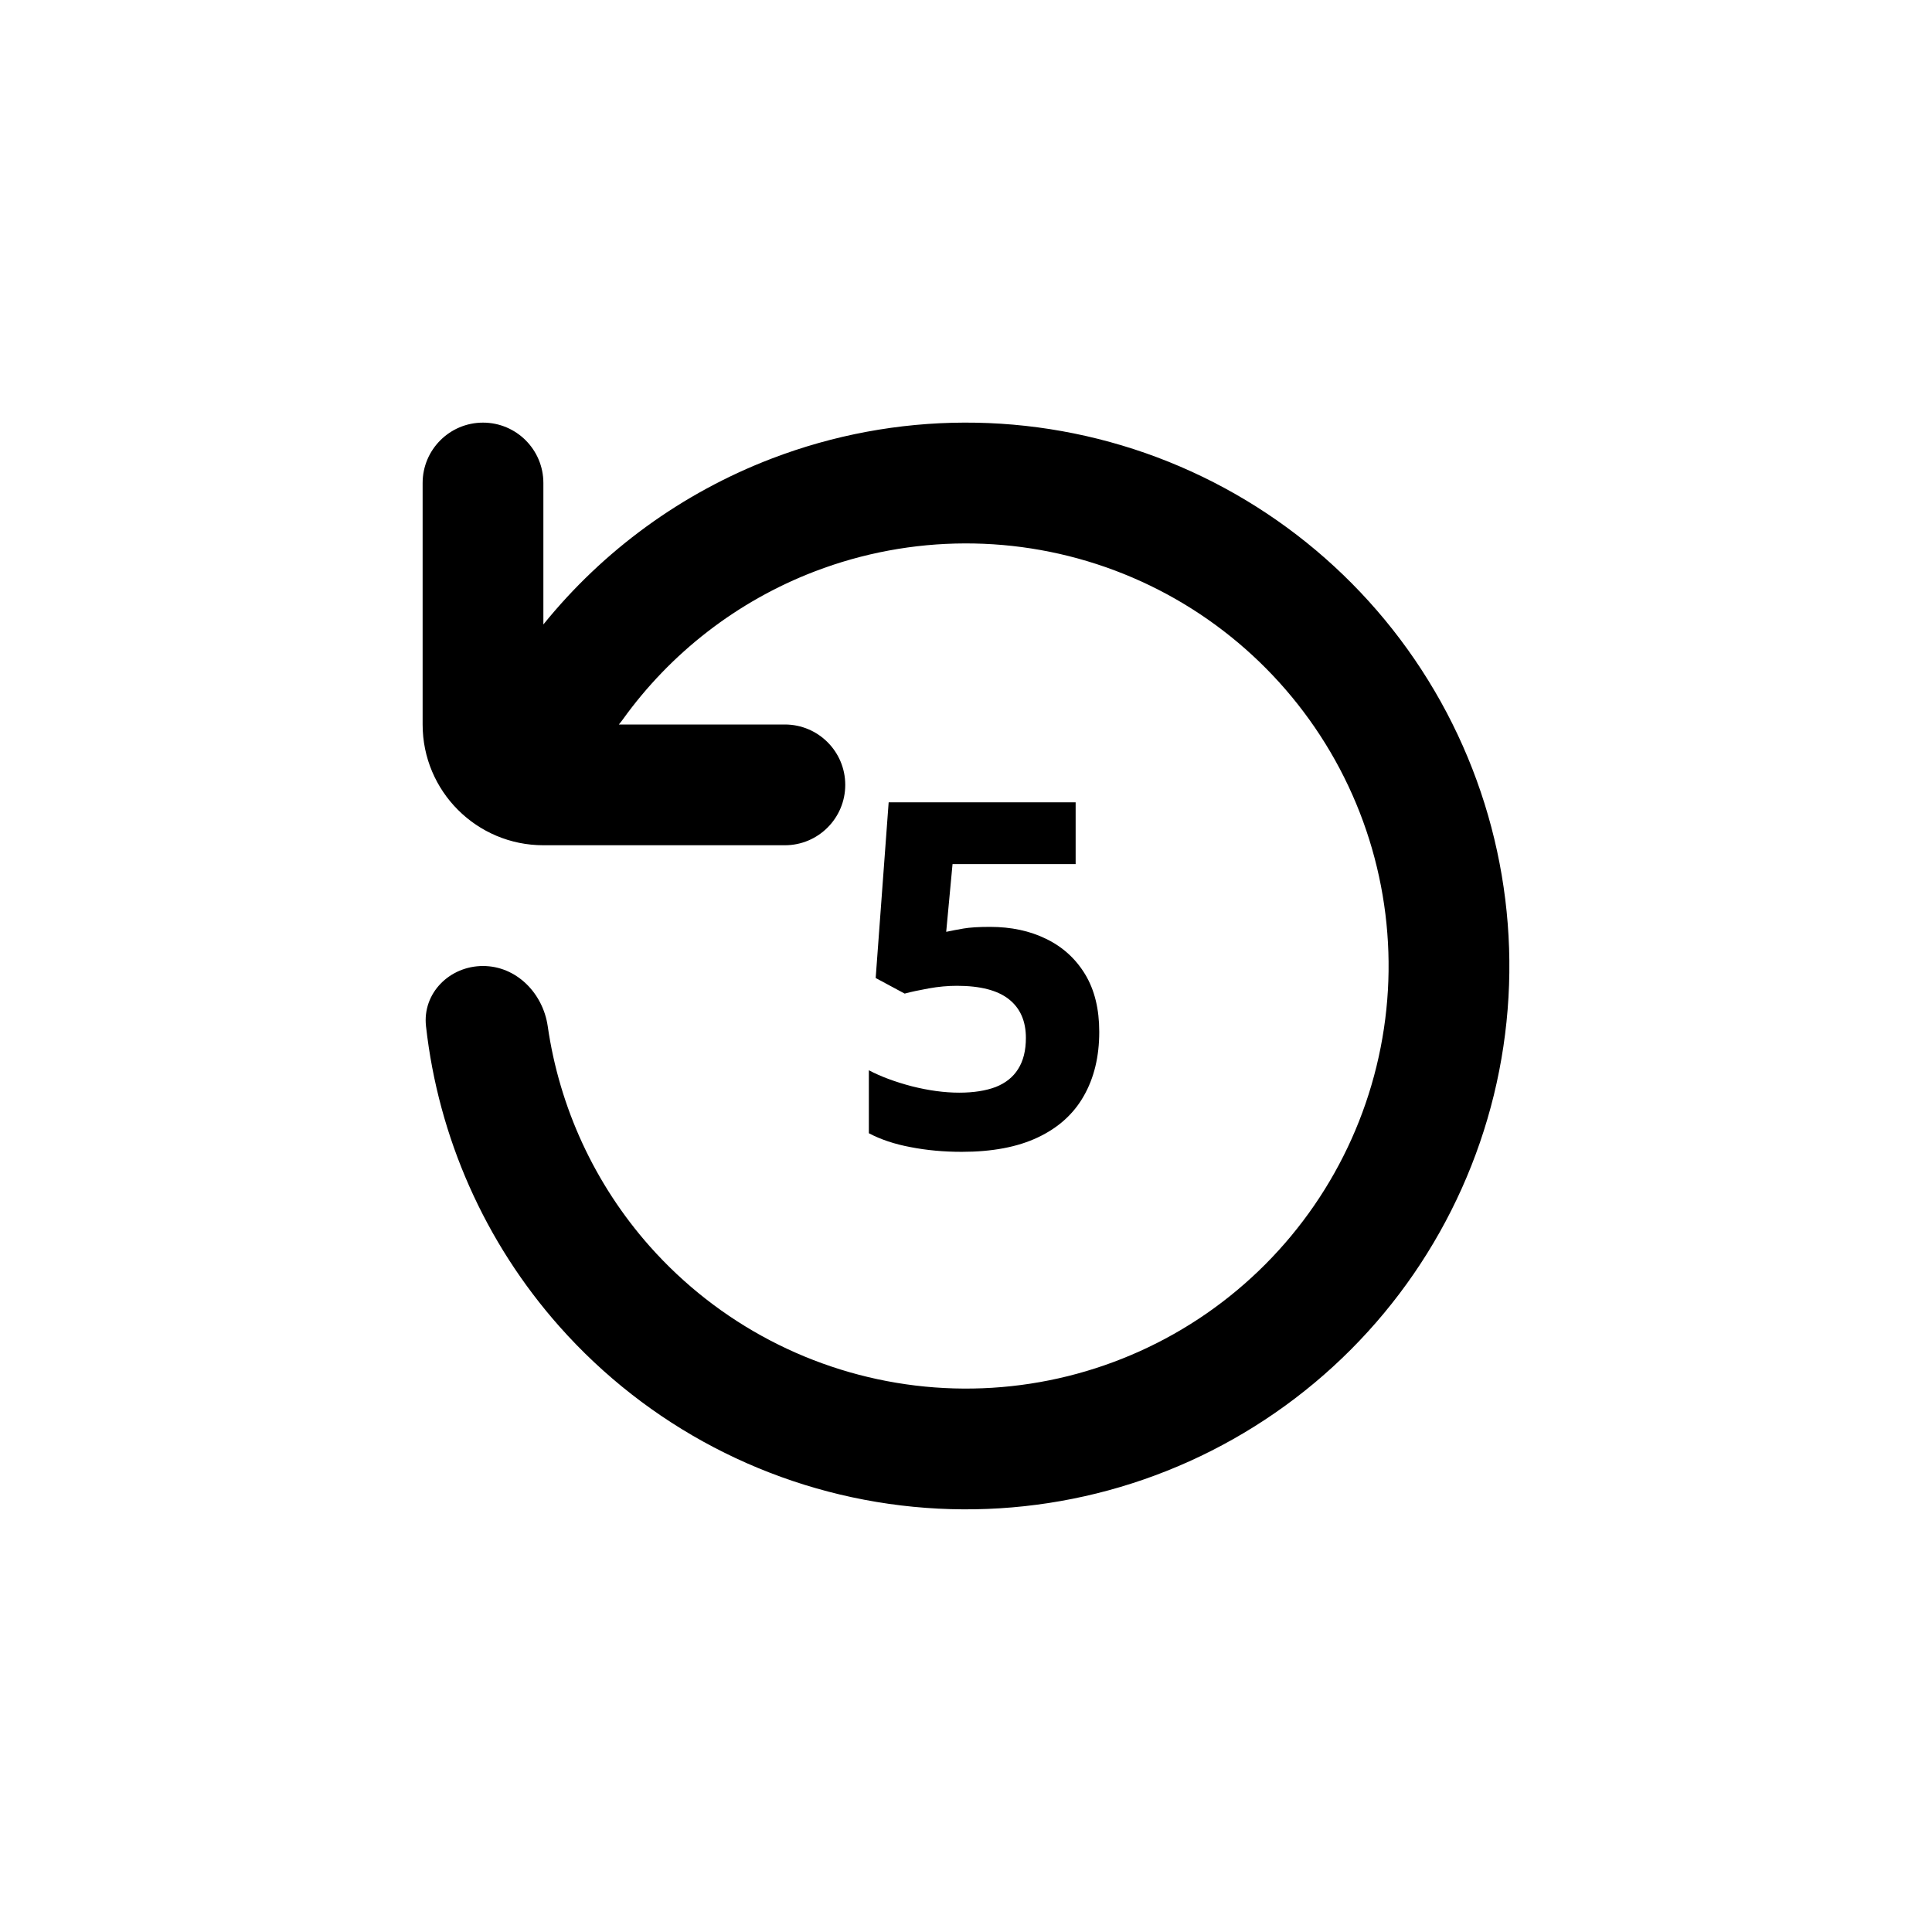 <svg width="32" height="32" viewBox="0 0 32 32" fill="none" xmlns="http://www.w3.org/2000/svg">
<path d="M7.056 16.998C7.261 18.836 8.029 20.576 9.266 21.971C10.726 23.618 12.739 24.672 14.924 24.935C17.109 25.198 19.314 24.652 21.123 23.399C22.933 22.147 24.22 20.274 24.743 18.137C25.265 15.999 24.986 13.744 23.959 11.798C22.931 9.852 21.227 8.35 19.167 7.575C17.107 6.801 14.835 6.808 12.78 7.596C11.29 8.167 9.989 9.119 9 10.343V8C9 7.448 8.552 7 8 7C7.448 7 7 7.448 7 8V12C7 13.105 7.895 14 9 14H13C13.552 14 14 13.552 14 13C14 12.448 13.552 12 13 12H10.25C10.272 11.974 10.293 11.948 10.313 11.92C11.107 10.814 12.211 9.956 13.496 9.464C15.094 8.852 16.861 8.846 18.463 9.448C20.065 10.05 21.39 11.219 22.19 12.732C22.989 14.245 23.206 15.999 22.799 17.662C22.393 19.324 21.392 20.78 19.985 21.755C18.578 22.729 16.862 23.154 15.163 22.949C13.464 22.744 11.899 21.924 10.763 20.644C9.85 19.614 9.266 18.345 9.072 16.997C8.993 16.45 8.553 16 8 16C7.448 16 6.994 16.449 7.056 16.998Z" fill="context-fill"/>
<path d="M16.398 15.352C16.747 15.352 17.057 15.418 17.328 15.551C17.602 15.684 17.816 15.879 17.973 16.137C18.129 16.395 18.207 16.712 18.207 17.09C18.207 17.501 18.121 17.857 17.949 18.156C17.78 18.453 17.526 18.681 17.188 18.84C16.852 18.999 16.432 19.078 15.93 19.078C15.63 19.078 15.348 19.052 15.082 19C14.819 18.951 14.588 18.874 14.391 18.77V17.727C14.588 17.831 14.825 17.919 15.102 17.992C15.38 18.062 15.642 18.098 15.887 18.098C16.126 18.098 16.328 18.066 16.492 18.004C16.656 17.939 16.78 17.84 16.863 17.707C16.949 17.572 16.992 17.4 16.992 17.191C16.992 16.913 16.898 16.699 16.711 16.551C16.523 16.402 16.236 16.328 15.848 16.328C15.699 16.328 15.544 16.342 15.383 16.371C15.224 16.4 15.091 16.428 14.984 16.457L14.504 16.199L14.719 13.289H17.816V14.312H15.777L15.672 15.434C15.76 15.415 15.857 15.397 15.961 15.379C16.065 15.361 16.211 15.352 16.398 15.352Z" fill="context-fill"/>
</svg>
